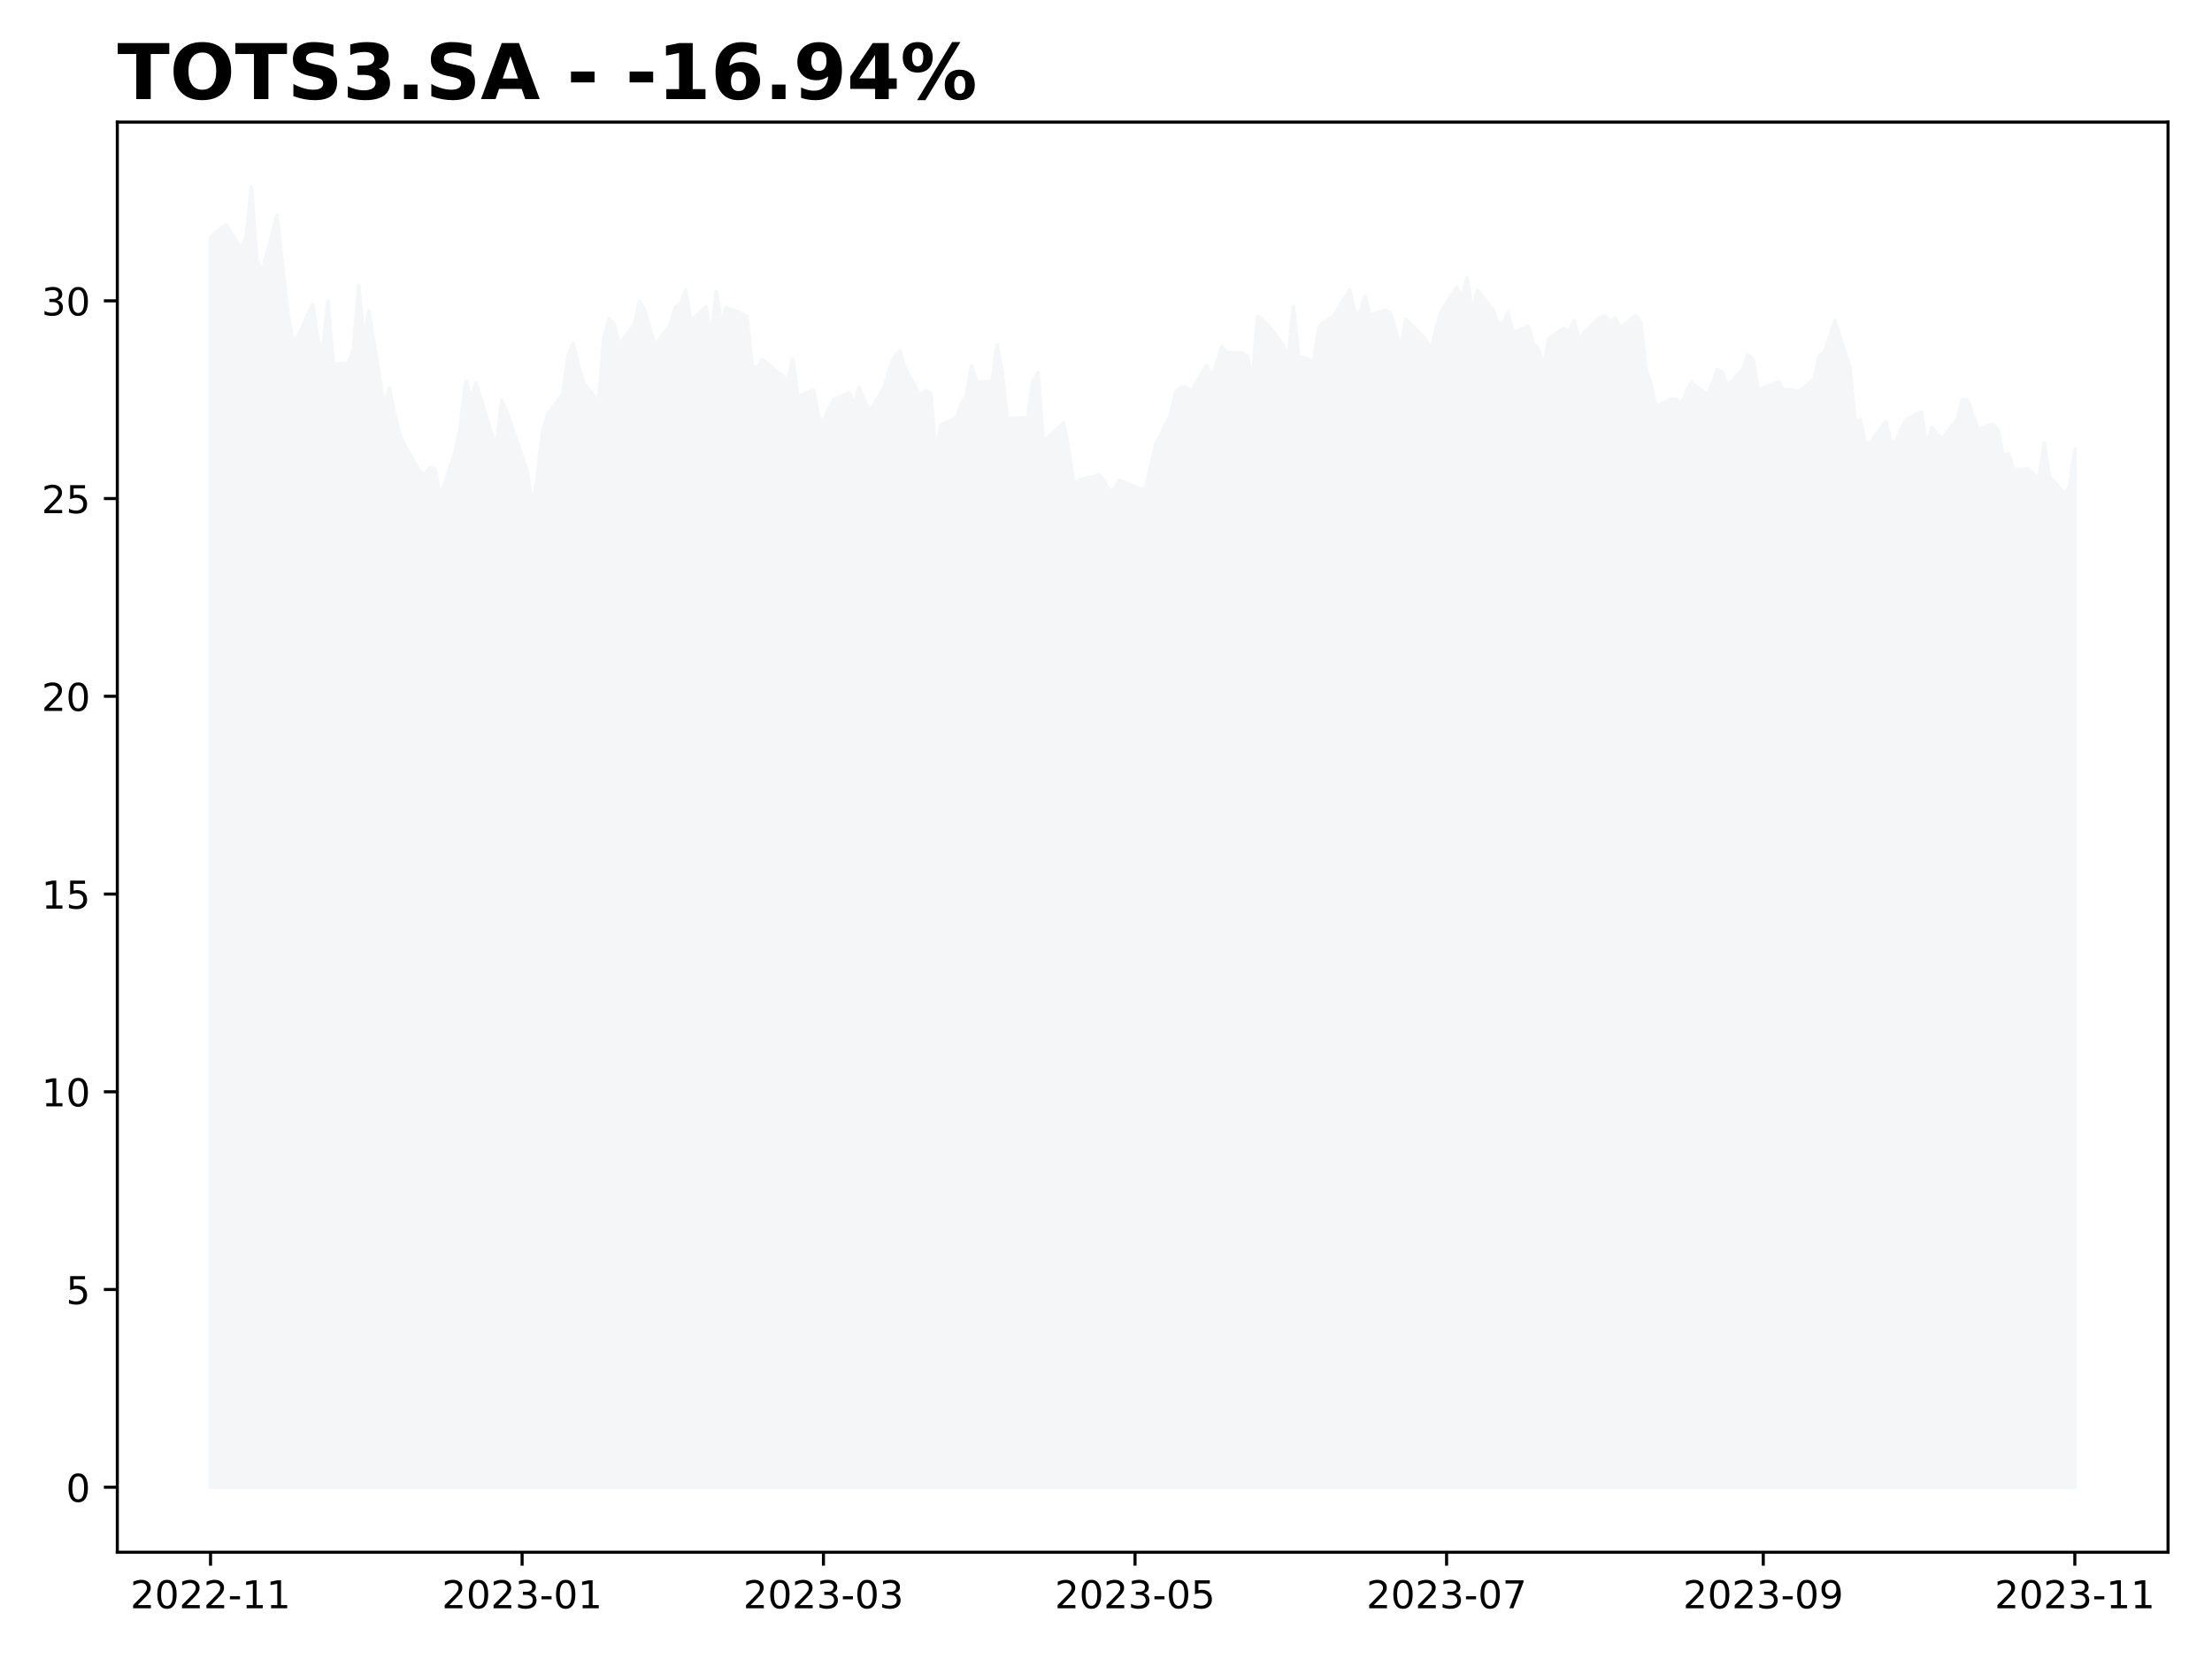 <?xml version="1.0" encoding="utf-8" standalone="no"?>
<!DOCTYPE svg PUBLIC "-//W3C//DTD SVG 1.1//EN"
  "http://www.w3.org/Graphics/SVG/1.1/DTD/svg11.dtd">
<!-- Created with matplotlib (https://matplotlib.org/) -->
<svg height="432pt" version="1.1" viewBox="0 0 576 432" width="576pt" xmlns="http://www.w3.org/2000/svg" xmlns:xlink="http://www.w3.org/1999/xlink">
 <defs>
  <style type="text/css">
*{stroke-linecap:butt;stroke-linejoin:round;}
  </style>
 </defs>
 <g id="figure_1">
  <g id="patch_1">
   <path d="M 0 432 
L 576 432 
L 576 0 
L 0 0 
z
" style="fill:#ffffff;"/>
  </g>
  <g id="axes_1">
   <g id="patch_2">
    <path d="M 30.55 404.2 
L 564.553 404.2 
L 564.553 31.8 
L 30.55 31.8 
z
" style="fill:#ffffff;"/>
   </g>
   <g id="PolyCollection_1">
    <defs>
     <path d="M 54.823 -44.727 
L 54.823 -370.295 
L 57.483 -372.525 
L 58.813 -373.336 
L 62.803 -367.456 
L 64.133 -370.193 
L 65.463 -383.273 
L 66.793 -364.82 
L 68.123 -360.662 
L 72.113 -375.871 
L 74.773 -351.639 
L 76.103 -343.73 
L 77.433 -343.933 
L 81.423 -352.754 
L 82.753 -343.629 
L 84.083 -340.79 
L 85.413 -353.565 
L 86.743 -337.241 
L 90.733 -337.444 
L 92.063 -340.891 
L 93.393 -357.621 
L 94.724 -343.223 
L 96.054 -350.929 
L 100.044 -326.392 
L 101.374 -330.955 
L 102.704 -324.263 
L 104.034 -318.889 
L 105.364 -316.05 
L 109.354 -309.156 
L 110.684 -308.446 
L 112.014 -310.17 
L 113.344 -309.764 
L 114.674 -302.565 
L 118.664 -314.834 
L 119.994 -321.728 
L 121.324 -332.78 
L 122.654 -328.014 
L 123.984 -332.172 
L 127.974 -318.991 
L 129.304 -316.05 
L 130.634 -327.609 
L 131.964 -324.77 
L 137.284 -309.24 
L 138.614 -300.147 
L 139.944 -307.606 
L 141.274 -319.559 
L 142.604 -324.055 
L 146.594 -329.368 
L 147.924 -339.278 
L 149.254 -342.547 
L 150.584 -336.826 
L 151.914 -332.433 
L 155.904 -327.12 
L 157.234 -343.671 
L 158.565 -348.882 
L 159.895 -347.656 
L 161.225 -342.036 
L 165.215 -347.553 
L 166.545 -353.479 
L 167.875 -351.129 
L 169.205 -346.327 
L 170.535 -342.036 
L 174.525 -347.349 
L 175.855 -351.947 
L 177.185 -352.662 
L 178.515 -356.442 
L 179.845 -348.269 
L 183.835 -352.049 
L 185.165 -344.08 
L 186.495 -356.033 
L 187.825 -347.962 
L 189.155 -351.844 
L 193.145 -350.312 
L 194.475 -349.597 
L 195.805 -336.928 
L 197.135 -335.906 
L 198.465 -338.358 
L 205.115 -332.943 
L 206.445 -338.46 
L 207.775 -328.652 
L 211.765 -330.491 
L 213.095 -323.544 
L 214.425 -322.114 
L 215.755 -325.383 
L 217.085 -327.835 
L 221.076 -329.674 
L 222.406 -326.609 
L 223.736 -331.104 
L 225.066 -327.733 
L 226.396 -324.668 
L 230.386 -331.309 
L 231.716 -336.315 
L 233.046 -339.278 
L 234.376 -340.504 
L 235.706 -336.008 
L 239.696 -328.857 
L 241.026 -330.287 
L 242.356 -329.572 
L 243.686 -313.429 
L 245.016 -321.296 
L 249.006 -323.135 
L 250.336 -326.813 
L 251.666 -328.959 
L 252.996 -336.724 
L 254.326 -332.433 
L 258.316 -332.637 
L 259.646 -342.241 
L 260.976 -334.885 
L 262.306 -323.033 
L 267.626 -323.135 
L 268.956 -332.841 
L 270.286 -334.885 
L 271.616 -317.312 
L 272.946 -318.027 
L 276.936 -321.807 
L 278.266 -314.962 
L 279.596 -305.767 
L 280.926 -306.993 
L 286.247 -308.321 
L 287.577 -306.584 
L 288.907 -303.928 
L 290.237 -304.643 
L 291.567 -306.891 
L 296.887 -304.643 
L 298.217 -304.847 
L 299.547 -309.956 
L 300.877 -315.983 
L 304.867 -324.055 
L 306.197 -329.981 
L 307.527 -331.104 
L 308.857 -331.104 
L 310.187 -330.083 
L 314.177 -336.826 
L 315.507 -333.863 
L 316.837 -337.337 
L 318.167 -341.628 
L 319.497 -340.095 
L 323.487 -340.095 
L 324.817 -339.176 
L 326.147 -332.943 
L 327.477 -349.597 
L 328.807 -348.779 
L 332.797 -344.08 
L 334.127 -342.139 
L 335.457 -338.563 
L 336.787 -352.151 
L 338.117 -339.278 
L 342.107 -337.95 
L 343.437 -346.838 
L 344.767 -348.166 
L 347.427 -349.801 
L 351.418 -356.442 
L 352.748 -350.721 
L 354.078 -350.21 
L 355.408 -354.807 
L 356.738 -350.005 
L 360.728 -351.129 
L 362.058 -350.516 
L 363.388 -346.123 
L 364.718 -340.708 
L 366.048 -348.882 
L 370.038 -344.795 
L 371.368 -343.365 
L 372.698 -340.913 
L 374.028 -346.838 
L 375.358 -351.027 
L 379.348 -357.157 
L 380.678 -354.194 
L 382.008 -359.711 
L 383.338 -350.721 
L 384.668 -356.34 
L 388.658 -351.436 
L 389.988 -347.962 
L 391.318 -347.349 
L 392.648 -350.618 
L 393.978 -345.408 
L 397.968 -346.94 
L 399.298 -342.547 
L 400.628 -341.117 
L 401.958 -336.213 
L 403.288 -343.773 
L 407.278 -346.43 
L 408.608 -345.612 
L 409.938 -348.473 
L 411.268 -343.262 
L 412.599 -345.528 
L 416.589 -349.235 
L 417.919 -349.647 
L 419.249 -348.205 
L 420.579 -349.235 
L 421.909 -346.558 
L 425.899 -349.75 
L 427.229 -348.205 
L 428.559 -336.054 
L 429.889 -332.038 
L 431.219 -326.168 
L 435.209 -328.022 
L 436.539 -327.919 
L 437.869 -326.786 
L 439.199 -330.184 
L 440.529 -332.244 
L 444.519 -329.257 
L 445.849 -331.832 
L 447.179 -335.745 
L 448.509 -335.024 
L 449.839 -331.523 
L 453.829 -335.745 
L 455.159 -339.555 
L 456.489 -338.319 
L 457.819 -330.39 
L 459.149 -331.008 
L 463.139 -332.45 
L 464.469 -330.287 
L 465.799 -330.596 
L 468.459 -329.978 
L 472.449 -333.376 
L 473.779 -339.452 
L 475.11 -340.276 
L 476.44 -343.983 
L 477.77 -348.514 
L 481.76 -336.054 
L 483.09 -321.74 
L 484.42 -322.873 
L 485.75 -315.973 
L 487.08 -316.797 
L 491.07 -322.152 
L 492.4 -316.694 
L 493.73 -317.106 
L 495.06 -320.195 
L 496.39 -322.77 
L 500.38 -324.726 
L 501.71 -315.149 
L 503.04 -320.71 
L 504.37 -319.062 
L 505.7 -317.724 
L 509.69 -322.77 
L 511.02 -327.919 
L 512.35 -327.713 
L 515.01 -320.298 
L 519 -321.534 
L 520.33 -319.886 
L 521.66 -313.09 
L 522.99 -313.913 
L 524.32 -309.691 
L 528.31 -309.897 
L 529.64 -308.353 
L 530.97 -307.323 
L 532.3 -316.591 
L 533.63 -307.941 
L 537.62 -303.307 
L 538.951 -305.366 
L 540.281 -315.149 
L 540.281 -44.727 
L 540.281 -44.727 
L 538.951 -44.727 
L 537.62 -44.727 
L 533.63 -44.727 
L 532.3 -44.727 
L 530.97 -44.727 
L 529.64 -44.727 
L 528.31 -44.727 
L 524.32 -44.727 
L 522.99 -44.727 
L 521.66 -44.727 
L 520.33 -44.727 
L 519 -44.727 
L 515.01 -44.727 
L 512.35 -44.727 
L 511.02 -44.727 
L 509.69 -44.727 
L 505.7 -44.727 
L 504.37 -44.727 
L 503.04 -44.727 
L 501.71 -44.727 
L 500.38 -44.727 
L 496.39 -44.727 
L 495.06 -44.727 
L 493.73 -44.727 
L 492.4 -44.727 
L 491.07 -44.727 
L 487.08 -44.727 
L 485.75 -44.727 
L 484.42 -44.727 
L 483.09 -44.727 
L 481.76 -44.727 
L 477.77 -44.727 
L 476.44 -44.727 
L 475.11 -44.727 
L 473.779 -44.727 
L 472.449 -44.727 
L 468.459 -44.727 
L 465.799 -44.727 
L 464.469 -44.727 
L 463.139 -44.727 
L 459.149 -44.727 
L 457.819 -44.727 
L 456.489 -44.727 
L 455.159 -44.727 
L 453.829 -44.727 
L 449.839 -44.727 
L 448.509 -44.727 
L 447.179 -44.727 
L 445.849 -44.727 
L 444.519 -44.727 
L 440.529 -44.727 
L 439.199 -44.727 
L 437.869 -44.727 
L 436.539 -44.727 
L 435.209 -44.727 
L 431.219 -44.727 
L 429.889 -44.727 
L 428.559 -44.727 
L 427.229 -44.727 
L 425.899 -44.727 
L 421.909 -44.727 
L 420.579 -44.727 
L 419.249 -44.727 
L 417.919 -44.727 
L 416.589 -44.727 
L 412.599 -44.727 
L 411.268 -44.727 
L 409.938 -44.727 
L 408.608 -44.727 
L 407.278 -44.727 
L 403.288 -44.727 
L 401.958 -44.727 
L 400.628 -44.727 
L 399.298 -44.727 
L 397.968 -44.727 
L 393.978 -44.727 
L 392.648 -44.727 
L 391.318 -44.727 
L 389.988 -44.727 
L 388.658 -44.727 
L 384.668 -44.727 
L 383.338 -44.727 
L 382.008 -44.727 
L 380.678 -44.727 
L 379.348 -44.727 
L 375.358 -44.727 
L 374.028 -44.727 
L 372.698 -44.727 
L 371.368 -44.727 
L 370.038 -44.727 
L 366.048 -44.727 
L 364.718 -44.727 
L 363.388 -44.727 
L 362.058 -44.727 
L 360.728 -44.727 
L 356.738 -44.727 
L 355.408 -44.727 
L 354.078 -44.727 
L 352.748 -44.727 
L 351.418 -44.727 
L 347.427 -44.727 
L 344.767 -44.727 
L 343.437 -44.727 
L 342.107 -44.727 
L 338.117 -44.727 
L 336.787 -44.727 
L 335.457 -44.727 
L 334.127 -44.727 
L 332.797 -44.727 
L 328.807 -44.727 
L 327.477 -44.727 
L 326.147 -44.727 
L 324.817 -44.727 
L 323.487 -44.727 
L 319.497 -44.727 
L 318.167 -44.727 
L 316.837 -44.727 
L 315.507 -44.727 
L 314.177 -44.727 
L 310.187 -44.727 
L 308.857 -44.727 
L 307.527 -44.727 
L 306.197 -44.727 
L 304.867 -44.727 
L 300.877 -44.727 
L 299.547 -44.727 
L 298.217 -44.727 
L 296.887 -44.727 
L 291.567 -44.727 
L 290.237 -44.727 
L 288.907 -44.727 
L 287.577 -44.727 
L 286.247 -44.727 
L 280.926 -44.727 
L 279.596 -44.727 
L 278.266 -44.727 
L 276.936 -44.727 
L 272.946 -44.727 
L 271.616 -44.727 
L 270.286 -44.727 
L 268.956 -44.727 
L 267.626 -44.727 
L 262.306 -44.727 
L 260.976 -44.727 
L 259.646 -44.727 
L 258.316 -44.727 
L 254.326 -44.727 
L 252.996 -44.727 
L 251.666 -44.727 
L 250.336 -44.727 
L 249.006 -44.727 
L 245.016 -44.727 
L 243.686 -44.727 
L 242.356 -44.727 
L 241.026 -44.727 
L 239.696 -44.727 
L 235.706 -44.727 
L 234.376 -44.727 
L 233.046 -44.727 
L 231.716 -44.727 
L 230.386 -44.727 
L 226.396 -44.727 
L 225.066 -44.727 
L 223.736 -44.727 
L 222.406 -44.727 
L 221.076 -44.727 
L 217.085 -44.727 
L 215.755 -44.727 
L 214.425 -44.727 
L 213.095 -44.727 
L 211.765 -44.727 
L 207.775 -44.727 
L 206.445 -44.727 
L 205.115 -44.727 
L 198.465 -44.727 
L 197.135 -44.727 
L 195.805 -44.727 
L 194.475 -44.727 
L 193.145 -44.727 
L 189.155 -44.727 
L 187.825 -44.727 
L 186.495 -44.727 
L 185.165 -44.727 
L 183.835 -44.727 
L 179.845 -44.727 
L 178.515 -44.727 
L 177.185 -44.727 
L 175.855 -44.727 
L 174.525 -44.727 
L 170.535 -44.727 
L 169.205 -44.727 
L 167.875 -44.727 
L 166.545 -44.727 
L 165.215 -44.727 
L 161.225 -44.727 
L 159.895 -44.727 
L 158.565 -44.727 
L 157.234 -44.727 
L 155.904 -44.727 
L 151.914 -44.727 
L 150.584 -44.727 
L 149.254 -44.727 
L 147.924 -44.727 
L 146.594 -44.727 
L 142.604 -44.727 
L 141.274 -44.727 
L 139.944 -44.727 
L 138.614 -44.727 
L 137.284 -44.727 
L 131.964 -44.727 
L 130.634 -44.727 
L 129.304 -44.727 
L 127.974 -44.727 
L 123.984 -44.727 
L 122.654 -44.727 
L 121.324 -44.727 
L 119.994 -44.727 
L 118.664 -44.727 
L 114.674 -44.727 
L 113.344 -44.727 
L 112.014 -44.727 
L 110.684 -44.727 
L 109.354 -44.727 
L 105.364 -44.727 
L 104.034 -44.727 
L 102.704 -44.727 
L 101.374 -44.727 
L 100.044 -44.727 
L 96.054 -44.727 
L 94.724 -44.727 
L 93.393 -44.727 
L 92.063 -44.727 
L 90.733 -44.727 
L 86.743 -44.727 
L 85.413 -44.727 
L 84.083 -44.727 
L 82.753 -44.727 
L 81.423 -44.727 
L 77.433 -44.727 
L 76.103 -44.727 
L 74.773 -44.727 
L 72.113 -44.727 
L 68.123 -44.727 
L 66.793 -44.727 
L 65.463 -44.727 
L 64.133 -44.727 
L 62.803 -44.727 
L 58.813 -44.727 
L 57.483 -44.727 
L 54.823 -44.727 
z
" id="m2b671612bd" style="stroke:#f5f6f8;"/>
    </defs>
    <g clip-path="url(#pe09bc57c8d)">
     <use style="fill:#f5f6f8;stroke:#f5f6f8;" x="0" xlink:href="#m2b671612bd" y="432"/>
    </g>
   </g>
   <g id="matplotlib.axis_1">
    <g id="xtick_1">
     <g id="line2d_1">
      <defs>
       <path d="M 0 0 
L 0 3.5 
" id="m0154ef2d13" style="stroke:#000000;stroke-width:0.8;"/>
      </defs>
      <g>
       <use style="stroke:#000000;stroke-width:0.8;" x="54.823" xlink:href="#m0154ef2d13" y="404.2"/>
      </g>
     </g>
     <g id="text_1">
      <!-- 2022-11 -->
      <defs>
       <path d="M 19.188 8.297 
L 53.609 8.297 
L 53.609 0 
L 7.328 0 
L 7.328 8.297 
Q 12.938 14.109 22.625 23.891 
Q 32.328 33.688 34.812 36.531 
Q 39.547 41.844 41.422 45.531 
Q 43.312 49.219 43.312 52.781 
Q 43.312 58.594 39.234 62.25 
Q 35.156 65.922 28.609 65.922 
Q 23.969 65.922 18.812 64.312 
Q 13.672 62.703 7.812 59.422 
L 7.812 69.391 
Q 13.766 71.781 18.938 73 
Q 24.125 74.219 28.422 74.219 
Q 39.75 74.219 46.484 68.547 
Q 53.219 62.891 53.219 53.422 
Q 53.219 48.922 51.531 44.891 
Q 49.859 40.875 45.406 35.406 
Q 44.188 33.984 37.641 27.219 
Q 31.109 20.453 19.188 8.297 
z
" id="DejaVuSans-50"/>
       <path d="M 31.781 66.406 
Q 24.172 66.406 20.328 58.906 
Q 16.5 51.422 16.5 36.375 
Q 16.5 21.391 20.328 13.891 
Q 24.172 6.391 31.781 6.391 
Q 39.453 6.391 43.281 13.891 
Q 47.125 21.391 47.125 36.375 
Q 47.125 51.422 43.281 58.906 
Q 39.453 66.406 31.781 66.406 
z
M 31.781 74.219 
Q 44.047 74.219 50.516 64.516 
Q 56.984 54.828 56.984 36.375 
Q 56.984 17.969 50.516 8.266 
Q 44.047 -1.422 31.781 -1.422 
Q 19.531 -1.422 13.062 8.266 
Q 6.594 17.969 6.594 36.375 
Q 6.594 54.828 13.062 64.516 
Q 19.531 74.219 31.781 74.219 
z
" id="DejaVuSans-48"/>
       <path d="M 4.891 31.391 
L 31.203 31.391 
L 31.203 23.391 
L 4.891 23.391 
z
" id="DejaVuSans-45"/>
       <path d="M 12.406 8.297 
L 28.516 8.297 
L 28.516 63.922 
L 10.984 60.406 
L 10.984 69.391 
L 28.422 72.906 
L 38.281 72.906 
L 38.281 8.297 
L 54.391 8.297 
L 54.391 0 
L 12.406 0 
z
" id="DejaVuSans-49"/>
      </defs>
      <g transform="translate(33.931 418.798)scale(0.1 -0.1)">
       <use xlink:href="#DejaVuSans-50"/>
       <use x="63.623" xlink:href="#DejaVuSans-48"/>
       <use x="127.246" xlink:href="#DejaVuSans-50"/>
       <use x="190.869" xlink:href="#DejaVuSans-50"/>
       <use x="254.492" xlink:href="#DejaVuSans-45"/>
       <use x="290.576" xlink:href="#DejaVuSans-49"/>
       <use x="354.199" xlink:href="#DejaVuSans-49"/>
      </g>
     </g>
    </g>
    <g id="xtick_2">
     <g id="line2d_2">
      <g>
       <use style="stroke:#000000;stroke-width:0.8;" x="135.954" xlink:href="#m0154ef2d13" y="404.2"/>
      </g>
     </g>
     <g id="text_2">
      <!-- 2023-01 -->
      <defs>
       <path d="M 40.578 39.312 
Q 47.656 37.797 51.625 33 
Q 55.609 28.219 55.609 21.188 
Q 55.609 10.406 48.188 4.484 
Q 40.766 -1.422 27.094 -1.422 
Q 22.516 -1.422 17.656 -0.516 
Q 12.797 0.391 7.625 2.203 
L 7.625 11.719 
Q 11.719 9.328 16.594 8.109 
Q 21.484 6.891 26.812 6.891 
Q 36.078 6.891 40.938 10.547 
Q 45.797 14.203 45.797 21.188 
Q 45.797 27.641 41.281 31.266 
Q 36.766 34.906 28.719 34.906 
L 20.219 34.906 
L 20.219 43.016 
L 29.109 43.016 
Q 36.375 43.016 40.234 45.922 
Q 44.094 48.828 44.094 54.297 
Q 44.094 59.906 40.109 62.906 
Q 36.141 65.922 28.719 65.922 
Q 24.656 65.922 20.016 65.031 
Q 15.375 64.156 9.812 62.312 
L 9.812 71.094 
Q 15.438 72.656 20.344 73.438 
Q 25.25 74.219 29.594 74.219 
Q 40.828 74.219 47.359 69.109 
Q 53.906 64.016 53.906 55.328 
Q 53.906 49.266 50.438 45.094 
Q 46.969 40.922 40.578 39.312 
z
" id="DejaVuSans-51"/>
      </defs>
      <g transform="translate(115.063 418.798)scale(0.1 -0.1)">
       <use xlink:href="#DejaVuSans-50"/>
       <use x="63.623" xlink:href="#DejaVuSans-48"/>
       <use x="127.246" xlink:href="#DejaVuSans-50"/>
       <use x="190.869" xlink:href="#DejaVuSans-51"/>
       <use x="254.492" xlink:href="#DejaVuSans-45"/>
       <use x="290.576" xlink:href="#DejaVuSans-48"/>
       <use x="354.199" xlink:href="#DejaVuSans-49"/>
      </g>
     </g>
    </g>
    <g id="xtick_3">
     <g id="line2d_3">
      <g>
       <use style="stroke:#000000;stroke-width:0.8;" x="214.425" xlink:href="#m0154ef2d13" y="404.2"/>
      </g>
     </g>
     <g id="text_3">
      <!-- 2023-03 -->
      <g transform="translate(193.534 418.798)scale(0.1 -0.1)">
       <use xlink:href="#DejaVuSans-50"/>
       <use x="63.623" xlink:href="#DejaVuSans-48"/>
       <use x="127.246" xlink:href="#DejaVuSans-50"/>
       <use x="190.869" xlink:href="#DejaVuSans-51"/>
       <use x="254.492" xlink:href="#DejaVuSans-45"/>
       <use x="290.576" xlink:href="#DejaVuSans-48"/>
       <use x="354.199" xlink:href="#DejaVuSans-51"/>
      </g>
     </g>
    </g>
    <g id="xtick_4">
     <g id="line2d_4">
      <g>
       <use style="stroke:#000000;stroke-width:0.8;" x="295.557" xlink:href="#m0154ef2d13" y="404.2"/>
      </g>
     </g>
     <g id="text_4">
      <!-- 2023-05 -->
      <defs>
       <path d="M 10.797 72.906 
L 49.516 72.906 
L 49.516 64.594 
L 19.828 64.594 
L 19.828 46.734 
Q 21.969 47.469 24.109 47.828 
Q 26.266 48.188 28.422 48.188 
Q 40.625 48.188 47.75 41.5 
Q 54.891 34.812 54.891 23.391 
Q 54.891 11.625 47.562 5.094 
Q 40.234 -1.422 26.906 -1.422 
Q 22.312 -1.422 17.547 -0.641 
Q 12.797 0.141 7.719 1.703 
L 7.719 11.625 
Q 12.109 9.234 16.797 8.062 
Q 21.484 6.891 26.703 6.891 
Q 35.156 6.891 40.078 11.328 
Q 45.016 15.766 45.016 23.391 
Q 45.016 31 40.078 35.438 
Q 35.156 39.891 26.703 39.891 
Q 22.75 39.891 18.812 39.016 
Q 14.891 38.141 10.797 36.281 
z
" id="DejaVuSans-53"/>
      </defs>
      <g transform="translate(274.665 418.798)scale(0.1 -0.1)">
       <use xlink:href="#DejaVuSans-50"/>
       <use x="63.623" xlink:href="#DejaVuSans-48"/>
       <use x="127.246" xlink:href="#DejaVuSans-50"/>
       <use x="190.869" xlink:href="#DejaVuSans-51"/>
       <use x="254.492" xlink:href="#DejaVuSans-45"/>
       <use x="290.576" xlink:href="#DejaVuSans-48"/>
       <use x="354.199" xlink:href="#DejaVuSans-53"/>
      </g>
     </g>
    </g>
    <g id="xtick_5">
     <g id="line2d_5">
      <g>
       <use style="stroke:#000000;stroke-width:0.8;" x="376.688" xlink:href="#m0154ef2d13" y="404.2"/>
      </g>
     </g>
     <g id="text_5">
      <!-- 2023-07 -->
      <defs>
       <path d="M 8.203 72.906 
L 55.078 72.906 
L 55.078 68.703 
L 28.609 0 
L 18.312 0 
L 43.219 64.594 
L 8.203 64.594 
z
" id="DejaVuSans-55"/>
      </defs>
      <g transform="translate(355.797 418.798)scale(0.1 -0.1)">
       <use xlink:href="#DejaVuSans-50"/>
       <use x="63.623" xlink:href="#DejaVuSans-48"/>
       <use x="127.246" xlink:href="#DejaVuSans-50"/>
       <use x="190.869" xlink:href="#DejaVuSans-51"/>
       <use x="254.492" xlink:href="#DejaVuSans-45"/>
       <use x="290.576" xlink:href="#DejaVuSans-48"/>
       <use x="354.199" xlink:href="#DejaVuSans-55"/>
      </g>
     </g>
    </g>
    <g id="xtick_6">
     <g id="line2d_6">
      <g>
       <use style="stroke:#000000;stroke-width:0.8;" x="459.149" xlink:href="#m0154ef2d13" y="404.2"/>
      </g>
     </g>
     <g id="text_6">
      <!-- 2023-09 -->
      <defs>
       <path d="M 10.984 1.516 
L 10.984 10.5 
Q 14.703 8.734 18.5 7.812 
Q 22.312 6.891 25.984 6.891 
Q 35.75 6.891 40.891 13.453 
Q 46.047 20.016 46.781 33.406 
Q 43.953 29.203 39.594 26.953 
Q 35.25 24.703 29.984 24.703 
Q 19.047 24.703 12.672 31.312 
Q 6.297 37.938 6.297 49.422 
Q 6.297 60.641 12.938 67.422 
Q 19.578 74.219 30.609 74.219 
Q 43.266 74.219 49.922 64.516 
Q 56.594 54.828 56.594 36.375 
Q 56.594 19.141 48.406 8.859 
Q 40.234 -1.422 26.422 -1.422 
Q 22.703 -1.422 18.891 -0.688 
Q 15.094 0.047 10.984 1.516 
z
M 30.609 32.422 
Q 37.25 32.422 41.125 36.953 
Q 45.016 41.5 45.016 49.422 
Q 45.016 57.281 41.125 61.844 
Q 37.25 66.406 30.609 66.406 
Q 23.969 66.406 20.094 61.844 
Q 16.219 57.281 16.219 49.422 
Q 16.219 41.5 20.094 36.953 
Q 23.969 32.422 30.609 32.422 
z
" id="DejaVuSans-57"/>
      </defs>
      <g transform="translate(438.258 418.798)scale(0.1 -0.1)">
       <use xlink:href="#DejaVuSans-50"/>
       <use x="63.623" xlink:href="#DejaVuSans-48"/>
       <use x="127.246" xlink:href="#DejaVuSans-50"/>
       <use x="190.869" xlink:href="#DejaVuSans-51"/>
       <use x="254.492" xlink:href="#DejaVuSans-45"/>
       <use x="290.576" xlink:href="#DejaVuSans-48"/>
       <use x="354.199" xlink:href="#DejaVuSans-57"/>
      </g>
     </g>
    </g>
    <g id="xtick_7">
     <g id="line2d_7">
      <g>
       <use style="stroke:#000000;stroke-width:0.8;" x="540.281" xlink:href="#m0154ef2d13" y="404.2"/>
      </g>
     </g>
     <g id="text_7">
      <!-- 2023-11 -->
      <g transform="translate(519.389 418.798)scale(0.1 -0.1)">
       <use xlink:href="#DejaVuSans-50"/>
       <use x="63.623" xlink:href="#DejaVuSans-48"/>
       <use x="127.246" xlink:href="#DejaVuSans-50"/>
       <use x="190.869" xlink:href="#DejaVuSans-51"/>
       <use x="254.492" xlink:href="#DejaVuSans-45"/>
       <use x="290.576" xlink:href="#DejaVuSans-49"/>
       <use x="354.199" xlink:href="#DejaVuSans-49"/>
      </g>
     </g>
    </g>
   </g>
   <g id="matplotlib.axis_2">
    <g id="ytick_1">
     <g id="line2d_8">
      <defs>
       <path d="M 0 0 
L -3.5 0 
" id="md8c228a199" style="stroke:#000000;stroke-width:0.8;"/>
      </defs>
      <g>
       <use style="stroke:#000000;stroke-width:0.8;" x="30.55" xlink:href="#md8c228a199" y="387.273"/>
      </g>
     </g>
     <g id="text_8">
      <!-- 0 -->
      <g transform="translate(17.188 391.072)scale(0.1 -0.1)">
       <use xlink:href="#DejaVuSans-48"/>
      </g>
     </g>
    </g>
    <g id="ytick_2">
     <g id="line2d_9">
      <g>
       <use style="stroke:#000000;stroke-width:0.8;" x="30.55" xlink:href="#md8c228a199" y="335.783"/>
      </g>
     </g>
     <g id="text_9">
      <!-- 5 -->
      <g transform="translate(17.188 339.583)scale(0.1 -0.1)">
       <use xlink:href="#DejaVuSans-53"/>
      </g>
     </g>
    </g>
    <g id="ytick_3">
     <g id="line2d_10">
      <g>
       <use style="stroke:#000000;stroke-width:0.8;" x="30.55" xlink:href="#md8c228a199" y="284.294"/>
      </g>
     </g>
     <g id="text_10">
      <!-- 10 -->
      <g transform="translate(10.825 288.093)scale(0.1 -0.1)">
       <use xlink:href="#DejaVuSans-49"/>
       <use x="63.623" xlink:href="#DejaVuSans-48"/>
      </g>
     </g>
    </g>
    <g id="ytick_4">
     <g id="line2d_11">
      <g>
       <use style="stroke:#000000;stroke-width:0.8;" x="30.55" xlink:href="#md8c228a199" y="232.805"/>
      </g>
     </g>
     <g id="text_11">
      <!-- 15 -->
      <g transform="translate(10.825 236.604)scale(0.1 -0.1)">
       <use xlink:href="#DejaVuSans-49"/>
       <use x="63.623" xlink:href="#DejaVuSans-53"/>
      </g>
     </g>
    </g>
    <g id="ytick_5">
     <g id="line2d_12">
      <g>
       <use style="stroke:#000000;stroke-width:0.8;" x="30.55" xlink:href="#md8c228a199" y="181.315"/>
      </g>
     </g>
     <g id="text_12">
      <!-- 20 -->
      <g transform="translate(10.825 185.115)scale(0.1 -0.1)">
       <use xlink:href="#DejaVuSans-50"/>
       <use x="63.623" xlink:href="#DejaVuSans-48"/>
      </g>
     </g>
    </g>
    <g id="ytick_6">
     <g id="line2d_13">
      <g>
       <use style="stroke:#000000;stroke-width:0.8;" x="30.55" xlink:href="#md8c228a199" y="129.826"/>
      </g>
     </g>
     <g id="text_13">
      <!-- 25 -->
      <g transform="translate(10.825 133.625)scale(0.1 -0.1)">
       <use xlink:href="#DejaVuSans-50"/>
       <use x="63.623" xlink:href="#DejaVuSans-53"/>
      </g>
     </g>
    </g>
    <g id="ytick_7">
     <g id="line2d_14">
      <g>
       <use style="stroke:#000000;stroke-width:0.8;" x="30.55" xlink:href="#md8c228a199" y="78.337"/>
      </g>
     </g>
     <g id="text_14">
      <!-- 30 -->
      <g transform="translate(10.825 82.136)scale(0.1 -0.1)">
       <use xlink:href="#DejaVuSans-51"/>
       <use x="63.623" xlink:href="#DejaVuSans-48"/>
      </g>
     </g>
    </g>
   </g>
   <g id="patch_3">
    <path d="M 30.55 404.2 
L 30.55 31.8 
" style="fill:none;stroke:#000000;stroke-linecap:square;stroke-linejoin:miter;stroke-width:0.8;"/>
   </g>
   <g id="patch_4">
    <path d="M 564.553 404.2 
L 564.553 31.8 
" style="fill:none;stroke:#000000;stroke-linecap:square;stroke-linejoin:miter;stroke-width:0.8;"/>
   </g>
   <g id="patch_5">
    <path d="M 30.55 404.2 
L 564.553 404.2 
" style="fill:none;stroke:#000000;stroke-linecap:square;stroke-linejoin:miter;stroke-width:0.8;"/>
   </g>
   <g id="patch_6">
    <path d="M 30.55 31.8 
L 564.553 31.8 
" style="fill:none;stroke:#000000;stroke-linecap:square;stroke-linejoin:miter;stroke-width:0.8;"/>
   </g>
   <g id="text_15">
    <!-- TOTS3.SA - -16.94% -->
    <defs>
     <path d="M 0.484 72.906 
L 67.672 72.906 
L 67.672 58.688 
L 43.5 58.688 
L 43.5 0 
L 24.703 0 
L 24.703 58.688 
L 0.484 58.688 
z
" id="DejaVuSans-Bold-84"/>
     <path d="M 42.484 60.594 
Q 33.891 60.594 29.156 54.25 
Q 24.422 47.906 24.422 36.375 
Q 24.422 24.906 29.156 18.547 
Q 33.891 12.203 42.484 12.203 
Q 51.125 12.203 55.859 18.547 
Q 60.594 24.906 60.594 36.375 
Q 60.594 47.906 55.859 54.25 
Q 51.125 60.594 42.484 60.594 
z
M 42.484 74.219 
Q 60.062 74.219 70.016 64.156 
Q 79.984 54.109 79.984 36.375 
Q 79.984 18.703 70.016 8.641 
Q 60.062 -1.422 42.484 -1.422 
Q 24.953 -1.422 14.969 8.641 
Q 4.984 18.703 4.984 36.375 
Q 4.984 54.109 14.969 64.156 
Q 24.953 74.219 42.484 74.219 
z
" id="DejaVuSans-Bold-79"/>
     <path d="M 59.906 70.609 
L 59.906 55.172 
Q 53.906 57.859 48.188 59.219 
Q 42.484 60.594 37.406 60.594 
Q 30.672 60.594 27.438 58.734 
Q 24.219 56.891 24.219 52.984 
Q 24.219 50.047 26.391 48.406 
Q 28.562 46.781 34.281 45.609 
L 42.281 44 
Q 54.438 41.547 59.562 36.562 
Q 64.703 31.594 64.703 22.406 
Q 64.703 10.359 57.547 4.469 
Q 50.391 -1.422 35.688 -1.422 
Q 28.766 -1.422 21.781 -0.094 
Q 14.797 1.219 7.812 3.812 
L 7.812 19.672 
Q 14.797 15.969 21.312 14.078 
Q 27.828 12.203 33.891 12.203 
Q 40.047 12.203 43.312 14.25 
Q 46.578 16.312 46.578 20.125 
Q 46.578 23.531 44.359 25.391 
Q 42.141 27.25 35.5 28.719 
L 28.219 30.328 
Q 17.281 32.672 12.219 37.797 
Q 7.172 42.922 7.172 51.609 
Q 7.172 62.5 14.203 68.359 
Q 21.234 74.219 34.422 74.219 
Q 40.438 74.219 46.781 73.312 
Q 53.125 72.406 59.906 70.609 
z
" id="DejaVuSans-Bold-83"/>
     <path d="M 46.578 39.312 
Q 53.953 37.406 57.781 32.688 
Q 61.625 27.984 61.625 20.703 
Q 61.625 9.859 53.312 4.219 
Q 45.016 -1.422 29.109 -1.422 
Q 23.484 -1.422 17.844 -0.516 
Q 12.203 0.391 6.688 2.203 
L 6.688 16.703 
Q 11.969 14.062 17.156 12.719 
Q 22.359 11.375 27.391 11.375 
Q 34.859 11.375 38.844 13.953 
Q 42.828 16.547 42.828 21.391 
Q 42.828 26.375 38.75 28.938 
Q 34.672 31.5 26.703 31.5 
L 19.188 31.5 
L 19.188 43.609 
L 27.094 43.609 
Q 34.188 43.609 37.641 45.828 
Q 41.109 48.047 41.109 52.594 
Q 41.109 56.781 37.734 59.078 
Q 34.375 61.375 28.219 61.375 
Q 23.688 61.375 19.047 60.344 
Q 14.406 59.328 9.812 57.328 
L 9.812 71.094 
Q 15.375 72.656 20.844 73.438 
Q 26.312 74.219 31.594 74.219 
Q 45.797 74.219 52.844 69.547 
Q 59.906 64.891 59.906 55.516 
Q 59.906 49.125 56.531 45.047 
Q 53.172 40.969 46.578 39.312 
z
" id="DejaVuSans-Bold-51"/>
     <path d="M 10.203 18.891 
L 27.781 18.891 
L 27.781 0 
L 10.203 0 
z
" id="DejaVuSans-Bold-46"/>
     <path d="M 53.422 13.281 
L 24.031 13.281 
L 19.391 0 
L 0.484 0 
L 27.484 72.906 
L 49.906 72.906 
L 76.906 0 
L 58.016 0 
z
M 28.719 26.812 
L 48.688 26.812 
L 38.719 55.812 
z
" id="DejaVuSans-Bold-65"/>
     <path id="DejaVuSans-Bold-32"/>
     <path d="M 5.422 35.891 
L 36.078 35.891 
L 36.078 21.688 
L 5.422 21.688 
z
" id="DejaVuSans-Bold-45"/>
     <path d="M 11.719 12.984 
L 28.328 12.984 
L 28.328 60.109 
L 11.281 56.594 
L 11.281 69.391 
L 28.219 72.906 
L 46.094 72.906 
L 46.094 12.984 
L 62.703 12.984 
L 62.703 0 
L 11.719 0 
z
" id="DejaVuSans-Bold-49"/>
     <path d="M 36.188 35.984 
Q 31.25 35.984 28.781 32.781 
Q 26.312 29.594 26.312 23.188 
Q 26.312 16.797 28.781 13.594 
Q 31.25 10.406 36.188 10.406 
Q 41.156 10.406 43.625 13.594 
Q 46.094 16.797 46.094 23.188 
Q 46.094 29.594 43.625 32.781 
Q 41.156 35.984 36.188 35.984 
z
M 59.422 71 
L 59.422 57.516 
Q 54.781 59.719 50.672 60.766 
Q 46.578 61.812 42.672 61.812 
Q 34.281 61.812 29.594 57.141 
Q 24.906 52.484 24.125 43.312 
Q 27.344 45.703 31.094 46.891 
Q 34.859 48.094 39.312 48.094 
Q 50.484 48.094 57.344 41.547 
Q 64.203 35.016 64.203 24.422 
Q 64.203 12.703 56.531 5.641 
Q 48.875 -1.422 35.984 -1.422 
Q 21.781 -1.422 13.984 8.172 
Q 6.203 17.781 6.203 35.406 
Q 6.203 53.469 15.312 63.797 
Q 24.422 74.125 40.281 74.125 
Q 45.312 74.125 50.047 73.344 
Q 54.781 72.562 59.422 71 
z
" id="DejaVuSans-Bold-54"/>
     <path d="M 10.016 1.609 
L 10.016 15.094 
Q 14.5 12.984 18.594 11.938 
Q 22.703 10.891 26.703 10.891 
Q 35.109 10.891 39.797 15.547 
Q 44.484 20.219 45.312 29.391 
Q 42 26.953 38.234 25.734 
Q 34.469 24.516 30.078 24.516 
Q 18.891 24.516 12.031 31.031 
Q 5.172 37.547 5.172 48.188 
Q 5.172 59.969 12.812 67.047 
Q 20.453 74.125 33.297 74.125 
Q 47.562 74.125 55.375 64.5 
Q 63.188 54.891 63.188 37.312 
Q 63.188 19.234 54.047 8.906 
Q 44.922 -1.422 29 -1.422 
Q 23.875 -1.422 19.188 -0.656 
Q 14.5 0.094 10.016 1.609 
z
M 33.203 36.719 
Q 38.141 36.719 40.625 39.906 
Q 43.109 43.109 43.109 49.516 
Q 43.109 55.859 40.625 59.078 
Q 38.141 62.312 33.203 62.312 
Q 28.266 62.312 25.781 59.078 
Q 23.297 55.859 23.297 49.516 
Q 23.297 43.109 25.781 39.906 
Q 28.266 36.719 33.203 36.719 
z
" id="DejaVuSans-Bold-57"/>
     <path d="M 36.812 57.422 
L 16.219 26.906 
L 36.812 26.906 
z
M 33.688 72.906 
L 54.594 72.906 
L 54.594 26.906 
L 64.984 26.906 
L 64.984 13.281 
L 54.594 13.281 
L 54.594 0 
L 36.812 0 
L 36.812 13.281 
L 4.5 13.281 
L 4.5 29.391 
z
" id="DejaVuSans-Bold-52"/>
     <path d="M 77.484 30.078 
Q 74.031 30.078 72.125 27.078 
Q 70.219 24.078 70.219 18.5 
Q 70.219 12.891 72.094 9.891 
Q 73.969 6.891 77.484 6.891 
Q 81 6.891 82.859 9.891 
Q 84.719 12.891 84.719 18.5 
Q 84.719 24.078 82.828 27.078 
Q 80.953 30.078 77.484 30.078 
z
M 77.484 38.281 
Q 86.578 38.281 91.797 33 
Q 97.016 27.734 97.016 18.5 
Q 97.016 9.281 91.797 3.922 
Q 86.578 -1.422 77.484 -1.422 
Q 68.406 -1.422 63.156 3.922 
Q 57.906 9.281 57.906 18.5 
Q 57.906 27.688 63.156 32.984 
Q 68.406 38.281 77.484 38.281 
z
M 32.719 -1.422 
L 21.922 -1.422 
L 67.484 74.219 
L 78.328 74.219 
z
M 22.703 74.219 
Q 31.781 74.219 36.984 68.922 
Q 42.188 63.625 42.188 54.391 
Q 42.188 45.172 36.984 39.844 
Q 31.781 34.516 22.703 34.516 
Q 13.625 34.516 8.422 39.844 
Q 3.219 45.172 3.219 54.391 
Q 3.219 63.625 8.422 68.922 
Q 13.625 74.219 22.703 74.219 
z
M 22.703 66.016 
Q 19.188 66.016 17.281 62.984 
Q 15.375 59.969 15.375 54.391 
Q 15.375 48.781 17.281 45.719 
Q 19.188 42.672 22.703 42.672 
Q 26.219 42.672 28.094 45.719 
Q 29.984 48.781 29.984 54.391 
Q 29.984 59.969 28.078 62.984 
Q 26.172 66.016 22.703 66.016 
z
" id="DejaVuSans-Bold-37"/>
    </defs>
    <g transform="translate(30.55 25.8)scale(0.2 -0.2)">
     <use xlink:href="#DejaVuSans-Bold-84"/>
     <use x="68.213" xlink:href="#DejaVuSans-Bold-79"/>
     <use x="153.223" xlink:href="#DejaVuSans-Bold-84"/>
     <use x="221.436" xlink:href="#DejaVuSans-Bold-83"/>
     <use x="293.457" xlink:href="#DejaVuSans-Bold-51"/>
     <use x="363.037" xlink:href="#DejaVuSans-Bold-46"/>
     <use x="401.025" xlink:href="#DejaVuSans-Bold-83"/>
     <use x="473.047" xlink:href="#DejaVuSans-Bold-65"/>
     <use x="550.439" xlink:href="#DejaVuSans-Bold-32"/>
     <use x="585.254" xlink:href="#DejaVuSans-Bold-45"/>
     <use x="626.758" xlink:href="#DejaVuSans-Bold-32"/>
     <use x="661.572" xlink:href="#DejaVuSans-Bold-45"/>
     <use x="703.076" xlink:href="#DejaVuSans-Bold-49"/>
     <use x="772.656" xlink:href="#DejaVuSans-Bold-54"/>
     <use x="842.236" xlink:href="#DejaVuSans-Bold-46"/>
     <use x="880.225" xlink:href="#DejaVuSans-Bold-57"/>
     <use x="949.805" xlink:href="#DejaVuSans-Bold-52"/>
     <use x="1019.385" xlink:href="#DejaVuSans-Bold-37"/>
    </g>
   </g>
  </g>
 </g>
 <defs>
  <clipPath id="pe09bc57c8d">
   <rect height="372.4" width="534.003" x="30.55" y="31.8"/>
  </clipPath>
 </defs>
</svg>
